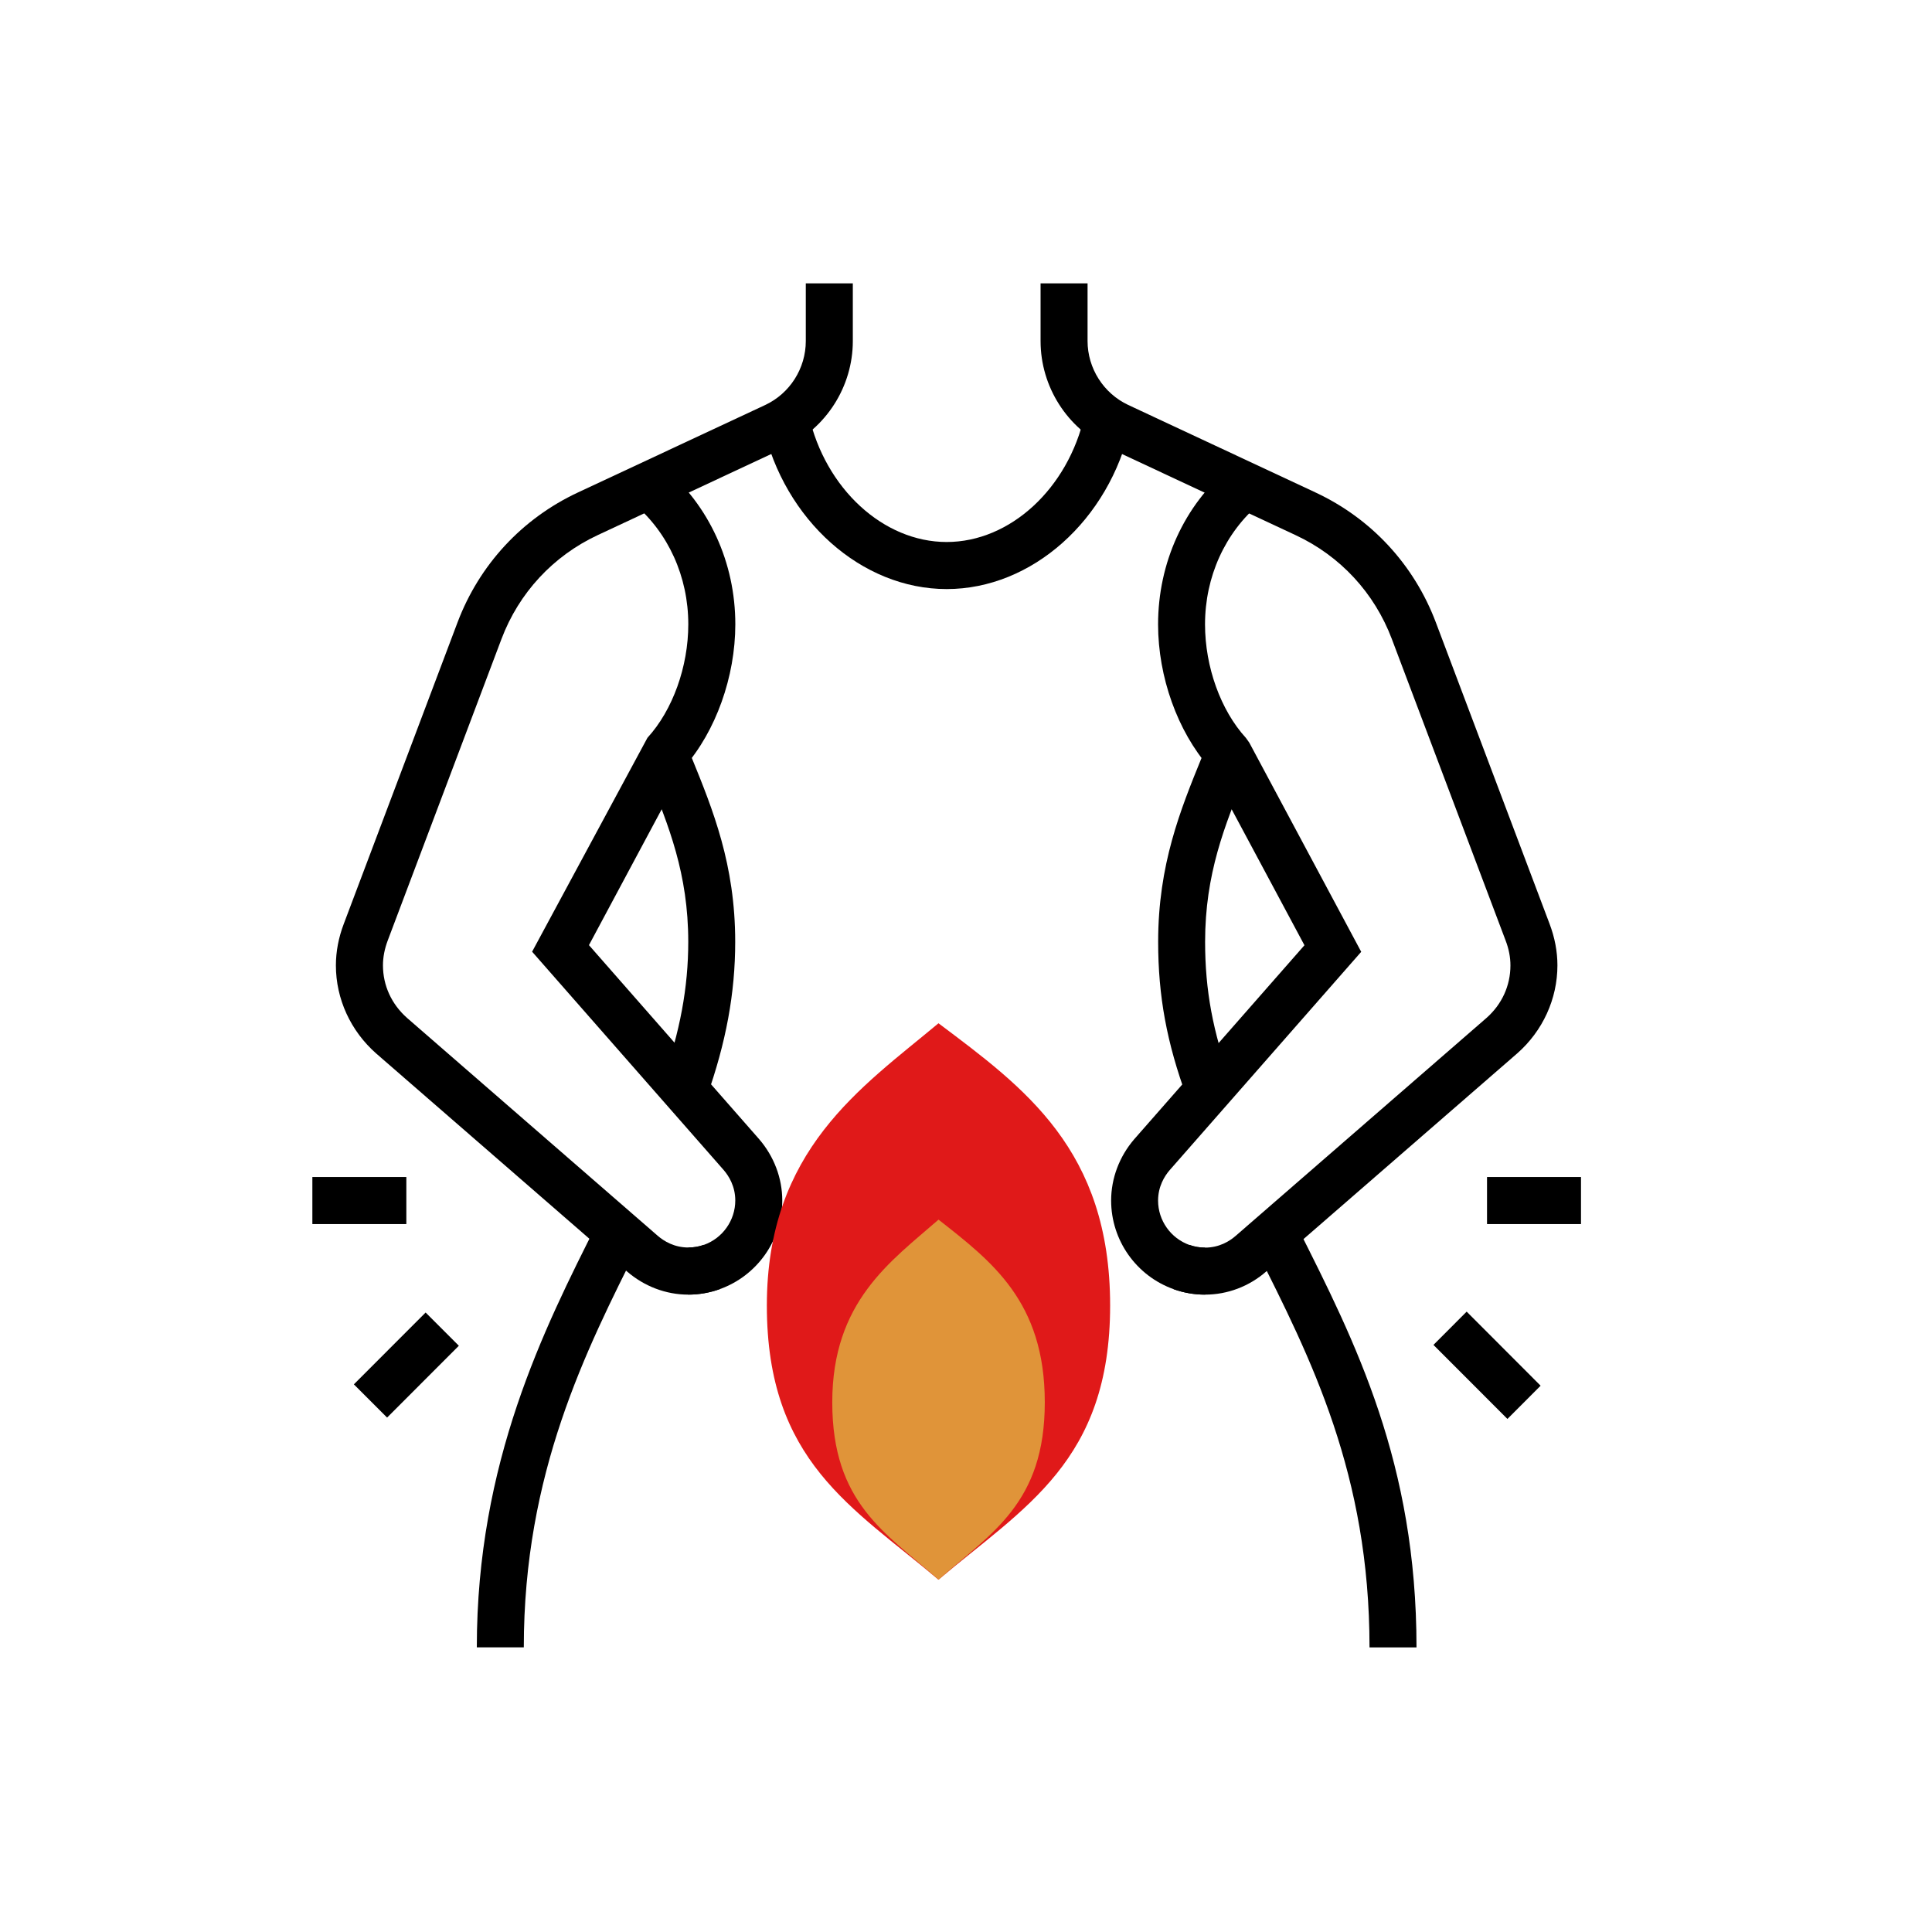 <svg width="50" height="50" viewBox="0 0 50 50" fill="none" xmlns="http://www.w3.org/2000/svg">
<path d="M24.5 15.245C22.297 15.245 20.297 13.464 19.744 11.01L20.93 10.743C21.359 12.646 22.86 14.027 24.5 14.027C26.141 14.027 27.642 12.646 28.07 10.743L29.257 11.01C28.705 13.464 26.705 15.245 24.5 15.245Z" fill="black"/>
<path d="M13.556 42.634H12.34C12.34 37.84 14.074 34.4 15.466 31.637L16.551 32.185C15.149 34.971 13.556 38.13 13.556 42.634Z" fill="black"/>
<path d="M18.285 28.405L17.139 27.996C17.598 26.707 17.812 25.557 17.812 24.374C17.812 22.613 17.306 21.369 16.77 20.052L16.641 19.733L17.767 19.277L17.895 19.593C18.452 20.961 19.027 22.375 19.027 24.374C19.027 25.701 18.791 26.981 18.285 28.405Z" fill="black"/>
<path d="M17.812 33.504V32.286C17.951 32.286 18.086 32.264 18.217 32.217C18.702 32.045 19.029 31.582 19.029 31.069C19.029 30.703 18.864 30.436 18.726 30.277L13.771 24.63L16.756 19.094C17.409 18.38 17.813 17.254 17.813 16.157C17.813 14.924 17.296 13.782 16.394 13.026L17.176 12.093C18.353 13.082 19.03 14.563 19.03 16.157C19.03 17.516 18.524 18.925 17.707 19.856L15.242 24.46L19.642 29.476C20.031 29.925 20.245 30.49 20.245 31.069C20.245 32.096 19.594 33.018 18.625 33.364C18.362 33.457 18.089 33.504 17.812 33.504Z" fill="black"/>
<path d="M36.659 42.635H35.443C35.443 38.161 33.941 35.181 32.487 32.301L32.435 32.196L33.521 31.648L33.574 31.751C35.091 34.759 36.659 37.871 36.659 42.635Z" fill="black"/>
<path d="M30.718 28.41C30.195 26.986 29.973 25.779 29.973 24.374C29.973 22.375 30.548 20.961 31.105 19.593L31.232 19.277L32.359 19.733L32.23 20.052C31.694 21.369 31.188 22.614 31.188 24.374C31.188 25.628 31.389 26.709 31.858 27.99L30.718 28.41Z" fill="black"/>
<path d="M11.015 33.968L9.158 35.827L10.018 36.687L11.875 34.828L11.015 33.968Z" fill="black"/>
<path d="M10.516 30.461H8.084V31.679H10.516V30.461Z" fill="black"/>
<path d="M37.957 33.945L37.098 34.806L39.012 36.722L39.871 35.862L37.957 33.945Z" fill="black"/>
<path d="M40.916 30.461H38.484V31.679H40.916V30.461Z" fill="black"/>
<path d="M31.188 33.505C30.91 33.505 30.636 33.458 30.376 33.365C29.407 33.021 28.756 32.098 28.756 31.07C28.756 30.493 28.97 29.928 29.355 29.481L33.759 24.463L31.294 19.859C30.477 18.928 29.971 17.519 29.971 16.16C29.971 14.566 30.646 13.083 31.824 12.096L32.605 13.029C31.704 13.786 31.186 14.926 31.186 16.16C31.186 17.257 31.591 18.383 32.244 19.097L32.331 19.219L35.228 24.633L30.271 30.283C30.136 30.439 29.971 30.706 29.971 31.071C29.971 31.585 30.297 32.046 30.783 32.22C30.912 32.267 31.049 32.289 31.188 32.289V33.505Z" fill="black"/>
<path d="M17.813 33.505C17.236 33.505 16.672 33.291 16.226 32.904L9.738 27.266C9.074 26.682 8.693 25.852 8.693 24.985C8.693 24.626 8.762 24.263 8.898 23.907L11.84 16.11C12.404 14.616 13.51 13.421 14.957 12.745L19.802 10.482C20.442 10.183 20.854 9.533 20.854 8.827V7.333H22.071V8.826C22.071 10.003 21.381 11.085 20.317 11.583L15.472 13.847C14.315 14.387 13.429 15.343 12.978 16.538L10.036 24.336C9.953 24.555 9.911 24.772 9.911 24.982C9.911 25.507 10.134 25.991 10.538 26.347L17.023 31.983C17.183 32.121 17.45 32.285 17.814 32.285C17.953 32.285 18.088 32.263 18.218 32.216L18.626 33.363C18.363 33.458 18.09 33.505 17.813 33.505Z" fill="black"/>
<path d="M31.188 33.505C30.91 33.505 30.636 33.458 30.376 33.365L30.783 32.218C30.912 32.265 31.049 32.288 31.188 32.288C31.553 32.288 31.82 32.123 31.978 31.985L38.466 26.348C38.868 25.995 39.09 25.51 39.09 24.985C39.09 24.774 39.049 24.557 38.965 24.34L36.022 16.541C35.571 15.344 34.686 14.388 33.529 13.849L28.684 11.585C27.618 11.088 26.93 10.005 26.93 8.828V7.333H28.146V8.826C28.146 9.532 28.56 10.181 29.198 10.48L34.043 12.744C35.49 13.419 36.596 14.615 37.16 16.109L40.102 23.907C40.237 24.263 40.306 24.625 40.306 24.983C40.306 25.851 39.926 26.682 39.264 27.263L32.773 32.903C32.33 33.292 31.766 33.505 31.188 33.505Z" fill="black"/>
<path d="M28.73 33.787C28.73 37.821 26.509 39.004 24.288 40.882C22.067 39.004 19.846 37.821 19.846 33.787C19.846 29.753 22.289 28.152 24.288 26.482C26.509 28.152 28.73 29.753 28.73 33.787Z" fill="#E01919"/>
<path d="M27.039 36.291C27.039 38.901 25.664 39.667 24.289 40.882C22.914 39.667 21.539 38.901 21.539 36.291C21.539 33.681 23.052 32.645 24.289 31.564C25.664 32.645 27.039 33.681 27.039 36.291Z" fill="#E09439"/>
</svg>
